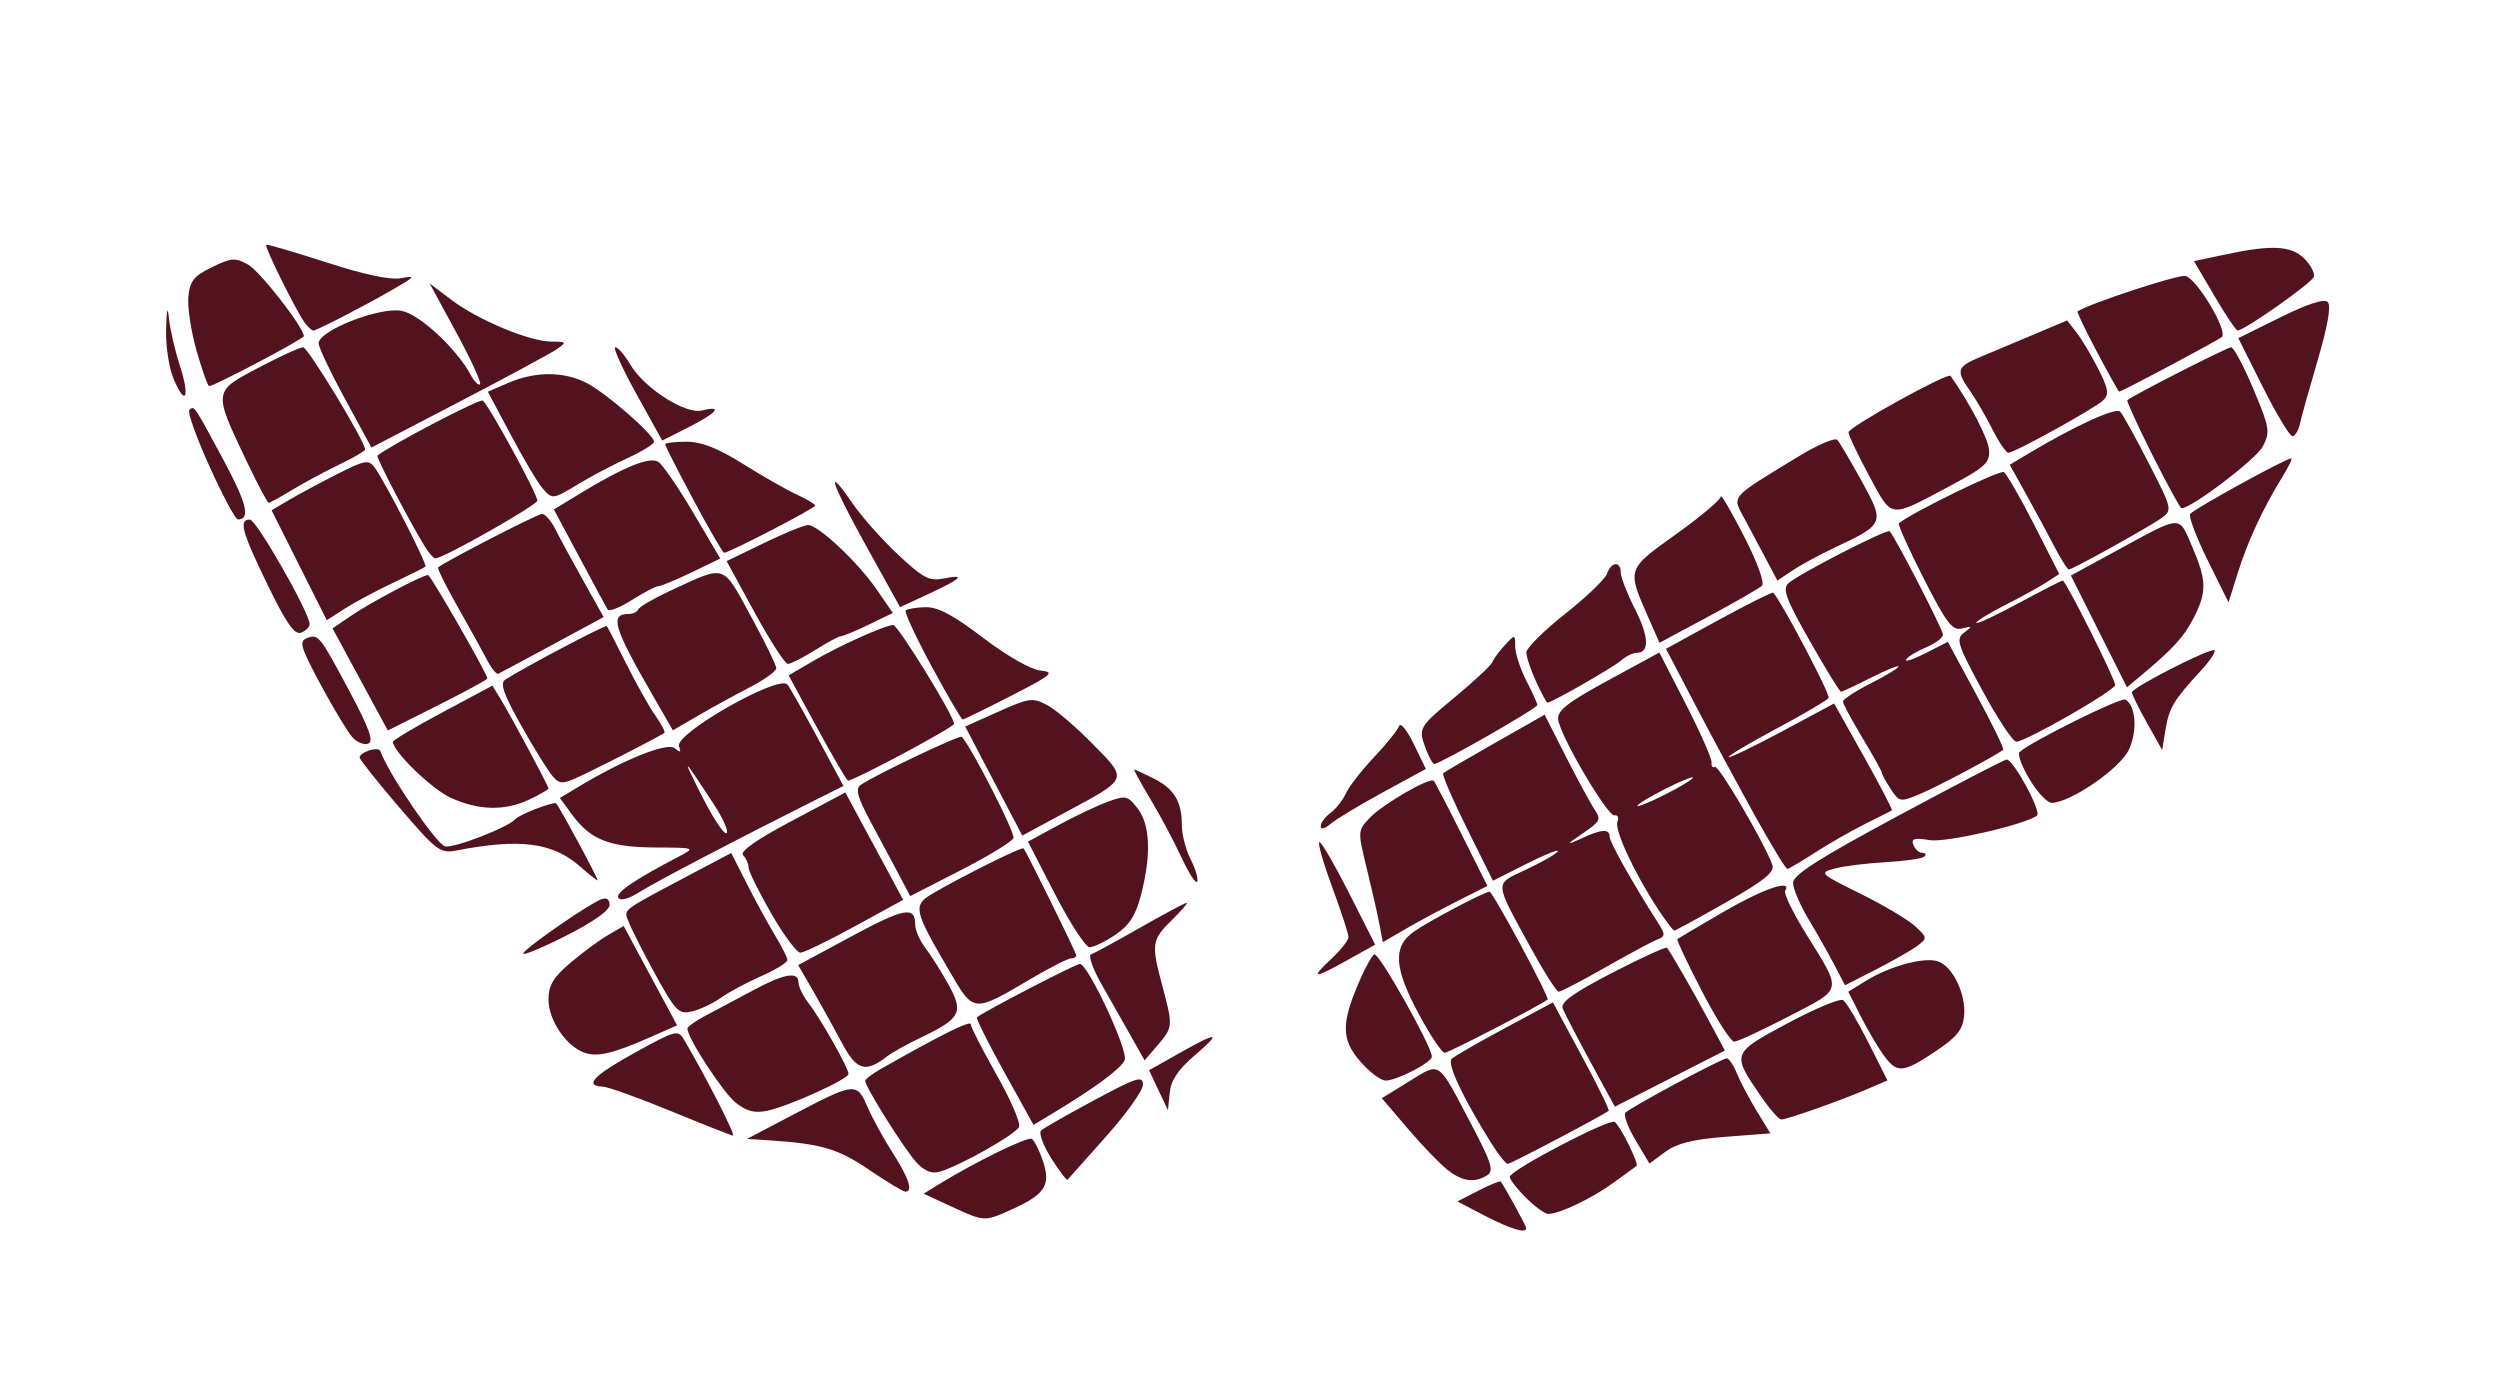 <?xml version="1.0" encoding="UTF-8" standalone="no"?>
<svg
   xmlns:dc="http://purl.org/dc/elements/1.1/"
   xmlns:cc="http://creativecommons.org/ns#"
   xmlns:rdf="http://www.w3.org/1999/02/22-rdf-syntax-ns#"
   xmlns:svg="http://www.w3.org/2000/svg"
   xmlns="http://www.w3.org/2000/svg"
   xmlns:sodipodi="http://sodipodi.sourceforge.net/DTD/sodipodi-0.dtd"
   xmlns:inkscape="http://www.inkscape.org/namespaces/inkscape"
   version="1.1"
   id="svg1422"
   width="450"
   height="250"
   viewBox="0 0 450 250"
   sodipodi:docname="vector3.svg"
   inkscape:version="1.0.2 (e86c870879, 2021-01-15, custom)">
  <title id="title1997">logo</title>
  <defs
     id="defs1426" />
  <sodipodi:namedview
     pagecolor="#ffffff"
     bordercolor="#666666"
     borderopacity="1"
     objecttolerance="10"
     gridtolerance="10"
     guidetolerance="10"
     inkscape:pageopacity="0"
     inkscape:pageshadow="2"
     inkscape:window-width="1920"
     inkscape:window-height="986"
     id="namedview1424"
     showgrid="false"
     inkscape:zoom="1.5777778"
     inkscape:cx="273.80967"
     inkscape:cy="46.190278"
     inkscape:window-x="-11"
     inkscape:window-y="-11"
     inkscape:window-maximized="1"
     inkscape:current-layer="icon-logo" />
  <g
     inkscape:groupmode="layer"
     inkscape:label="Image"
     id="icon-logo">
    <path
       style="fill: #53131E"
       d="m 267.278,218.837 -4.955,-2.577 3.799,-1.949 c 2.09,-1.072 3.9,-1.804 4.024,-1.627 0.899,1.288 4.586,8.025 4.586,8.379 0,1.027 -2.816,0.185 -7.455,-2.227 z m -96.034,-1.664 -4.989,-2.308 2.489,-1.536 c 6.689,-4.129 16.216,-8.8 16.983,-8.327 0.473,0.292 1.384,2.118 2.024,4.056 1.414,4.284 0.372,5.905 -5.517,8.584 -5.044,2.294 -5.01,2.296 -10.989,-0.47 z m 103.412,-1.59 c -1.608,-1.608 -2.915,-3.295 -2.905,-3.75 0.026,-1.182 17.862,-10.519 18.886,-9.886 0.969,0.599 4.444,7.611 3.931,7.931 -0.184,0.115 -2.023,1.452 -4.086,2.97 -3.798,2.796 -9.765,5.658 -11.794,5.658 -0.61,0 -2.424,-1.315 -4.032,-2.923 z m -118.23,-5.027 c -5.607,-3.809 -8.612,-4.69 -18.076,-5.3 l -3.883,-0.25 7.883,-4.142 c 11.585,-6.087 11.837,-6.117 13.79,-1.637 0.906,2.079 2.95,5.804 4.542,8.279 2.892,4.496 3.716,7.002 2.301,6.998 -0.412,-0.001 -3.363,-1.778 -6.557,-3.947 z m 32.794,-2.071 c -1.462,-2.315 -2.281,-4.561 -1.822,-4.99 0.459,-0.429 4.773,-2.893 9.585,-5.476 7.633,-4.096 8.75,-4.452 8.75,-2.789 0,1.049 -2.989,5.252 -6.642,9.341 -3.653,4.089 -6.771,7.589 -6.928,7.778 -0.157,0.189 -1.481,-1.55 -2.943,-3.865 z m 71.329,2.09 c -1.349,-1.061 -4.561,-4.397 -7.138,-7.413 l -4.684,-5.483 4.927,-3.031 c 5.703,-3.509 5.016,-3.982 11.148,7.661 3.659,6.947 4.133,8.456 2.902,9.235 -2.274,1.438 -4.474,1.14 -7.155,-0.969 z m -95.563,-1.311 c -2.097,-2.242 -9.259,-13.629 -9.247,-14.7 0.003,-0.307 1.241,-1.26 2.75,-2.118 10.841,-6.161 16.244,-8.851 16.244,-8.089 0,0.488 2.073,4.546 4.607,9.018 2.534,4.472 4.382,8.718 4.107,9.435 -0.502,1.309 -10.419,6.928 -14.28,8.092 -1.417,0.427 -2.731,-0.088 -4.18,-1.637 z m 103.432,-3.509 c -5.186,-8.313 -8.005,-14.329 -7.109,-15.172 0.508,-0.478 4.814,-2.956 9.569,-5.508 l 8.645,-4.639 5.186,9.62 c 2.852,5.291 5.037,9.74 4.855,9.887 -1.001,0.808 -17.636,9.562 -18.17,9.562 -0.35,0 -1.689,-1.688 -2.976,-3.75 z m 25.972,-0.531 c -1.379,-2.32 -2.196,-4.542 -1.814,-4.937 0.963,-0.997 17.335,-9.781 18.232,-9.781 0.401,0 1.234,1.238 1.852,2.75 0.618,1.512 2.222,4.55 3.565,6.75 l 2.442,4 -8.044,0.619 c -5.905,0.454 -8.799,1.177 -10.884,2.719 l -2.84,2.1 z M 120.732,199.986 c -5.775,-2.375 -11.287,-4.354 -12.25,-4.398 -3.411,-0.156 -1.656,-1.992 5.881,-6.152 7.233,-3.993 7.689,-4.114 8.748,-2.32 3.955,6.696 9.4,17.376 8.817,17.29 -0.383,-0.056 -5.421,-2.045 -11.196,-4.42 z m 60.024,-7.029 c -2.903,-5.24 -5.108,-9.669 -4.901,-9.841 1.288,-1.07 17.753,-9.608 18.529,-9.608 1.457,0 8.723,15.584 8.065,17.298 -0.56,1.459 -5.305,4.98 -12.815,9.508 l -3.599,2.17 z m 136.162,4.301 c -5.24,-7.65 -5.234,-7.666 4.835,-13.059 4.939,-2.645 9.441,-4.524 10.005,-4.176 0.564,0.348 2.591,3.743 4.505,7.544 l 3.48,6.91 -3.755,1.613 c -4.775,2.051 -14.321,5.418 -15.363,5.418 -0.437,0 -2.105,-1.913 -3.706,-4.25 z m -184.443,1.262 c -2.295,-1.805 -8.742,-11.67 -8.742,-13.376 0,-0.341 1.515,-1.411 3.366,-2.378 1.851,-0.967 5.661,-2.995 8.467,-4.508 5.624,-3.032 8.167,-3.463 8.167,-1.385 0,0.751 0.832,2.438 1.85,3.75 2.167,2.795 7.15,11.63 7.15,12.679 0,0.941 -10.607,5.761 -14.566,6.619 -2.293,0.497 -3.728,0.144 -5.692,-1.401 z m 76.056,-2.277 -1.701,-3.599 5.436,-3.068 c 7.073,-3.991 7.768,-3.874 2.708,0.457 -2.918,2.498 -4.209,4.441 -4.43,6.667 l -0.311,3.141 z m 77.73,-5.138 c -2.425,-4.453 -4.666,-8.772 -4.98,-9.597 -0.42,-1.102 1.957,-2.807 8.941,-6.415 5.232,-2.703 9.659,-4.728 9.838,-4.499 0.744,0.951 4.676,7.79 7.45,12.96 l 2.975,5.544 -9.908,5.052 -9.908,5.052 z m -40.77,0.654 c -3.895,-4.094 -4.182,-6.905 -1.404,-13.715 1.338,-3.281 2.824,-6.095 3.301,-6.254 0.861,-0.287 10.345,16.579 10.345,18.398 0,1.049 -6.321,4.321 -8.347,4.321 -0.703,0 -2.456,-1.238 -3.895,-2.75 z m -93.921,-3.991 c -1.393,-2.617 -3.739,-6.85 -5.213,-9.407 l -2.681,-4.648 9.549,-5.148 c 9.556,-5.151 11.508,-5.513 11.508,-2.131 0,0.993 0.824,2.879 1.832,4.191 1.007,1.312 2.879,4.277 4.159,6.591 2.772,5.008 2.212,6.103 -4.85,9.487 -2.552,1.223 -5.315,2.752 -6.14,3.397 -3.924,3.07 -5.533,2.611 -8.163,-2.331 z m 187.361,1.991 c -1.066,-1.512 -2.906,-4.663 -4.089,-7.002 l -2.152,-4.252 3.271,-2.01 c 4.241,-2.607 10.345,-4.256 12.831,-3.467 2.668,0.847 5.124,5.913 4.748,9.795 -0.247,2.547 -1.284,3.838 -5.172,6.436 -5.921,3.957 -6.964,4.012 -9.438,0.5 z M 105.111,189.452 c -3.26,-1.206 -6.379,-5.852 -6.379,-9.501 0,-2.588 0.831,-3.995 3.908,-6.615 2.15,-1.83 5.194,-4.078 6.765,-4.996 l 2.857,-1.668 4.807,8.942 4.807,8.942 -4.72,2.088 c -6.839,3.025 -9.673,3.686 -12.045,2.808 z m 98.415,-3.015 c -1.375,-2.436 -3.763,-6.656 -5.305,-9.377 -1.542,-2.721 -2.37,-5.092 -1.838,-5.269 0.531,-0.177 4.504,-2.338 8.829,-4.803 4.324,-2.464 8.096,-4.481 8.382,-4.481 0.286,0 -0.916,1.403 -2.671,3.119 -3.623,3.542 -3.729,4.286 -1.69,11.881 1.926,7.176 1.907,7.416 -0.853,10.624 l -2.353,2.735 z m 51.917,-3.799 c -4.535,-8.397 -4.782,-12.238 -0.96,-14.934 2.673,-1.885 12.732,-7.196 13.63,-7.196 0.596,0 10.875,19.101 10.451,19.421 -1.497,1.13 -17.837,9.579 -18.525,9.579 -0.487,0 -2.555,-3.091 -4.596,-6.87 z m 50.896,-4.238 c -2.599,-5.009 -4.586,-9.223 -4.416,-9.364 0.17,-0.141 3.9,-2.343 8.288,-4.892 7.21,-4.189 12.473,-5.985 11.12,-3.796 -0.286,0.462 1.405,3.949 3.758,7.75 6.569,10.614 6.759,9.721 -3.15,14.872 -4.788,2.49 -9.194,4.529 -9.791,4.532 -0.596,0.003 -3.21,-4.093 -5.809,-9.102 z m -189.009,-4.16 c -2.529,-4.639 -4.598,-8.928 -4.598,-9.529 0,-1.154 0.569,-1.513 11.805,-7.437 l 7.082,-3.734 2.916,5.734 c 1.604,3.154 3.878,7.309 5.052,9.234 1.175,1.925 2.138,3.863 2.14,4.306 0.002,0.443 -2.134,1.751 -4.746,2.906 -2.612,1.155 -5.875,2.909 -7.25,3.897 -1.375,0.988 -3.693,2.08 -5.152,2.428 -2.483,0.591 -2.945,0.093 -7.25,-7.804 z m 53.438,0.329 c -6.38,-10.924 -6.518,-11.62 -2.74,-13.825 5.316,-3.103 15.915,-8.362 16.204,-8.039 0.55,0.616 9.501,18.781 9.501,19.282 0,0.286 -0.426,0.52 -0.946,0.52 -0.521,0 -3.62,1.567 -6.888,3.482 -10.939,6.411 -10.534,6.449 -15.13,-1.421 z m 104.577,-4.311 c -6.453,-11.85 -6.418,-11.031 -0.582,-13.764 2.805,-1.314 5.341,-2.777 5.634,-3.252 0.293,-0.474 -2.211,0.523 -5.565,2.216 l -6.098,3.078 -4.707,-9.475 c -2.589,-5.211 -4.501,-9.66 -4.25,-9.887 0.251,-0.227 4.462,-2.688 9.357,-5.47 l 8.901,-5.057 3.644,7.181 c 2.004,3.949 4.299,8.22 5.099,9.491 1.565,2.485 1.74,2.203 -3.708,5.953 -1.01,0.695 -0.396,0.583 1.364,-0.25 3.808,-1.802 5.3,-1.913 5.3,-0.395 0,0.966 4.075,8.207 8.792,15.621 1.261,1.982 1.234,2.313 -0.236,2.877 -0.913,0.35 -5.114,2.605 -9.334,5.01 -4.22,2.405 -7.998,4.373 -8.395,4.373 -0.397,0 -2.743,-3.712 -5.214,-8.25 z m 54.843,3.421 c -1.053,-2.019 -3.161,-5.746 -4.685,-8.282 -1.524,-2.536 -2.761,-5.461 -2.749,-6.5 0.016,-1.419 4.651,-4.379 18.615,-11.889 10.227,-5.5 19.132,-10.129 19.791,-10.287 1.123,-0.269 6.4,9.423 5.493,10.09 -2.233,1.645 -16.37,4.885 -19.265,4.415 -2.801,-0.455 -3.422,-0.277 -2.988,0.854 0.301,0.785 1.025,1.428 1.607,1.428 0.583,0 0.759,0.301 0.392,0.668 -0.367,0.367 -3.48,0.822 -6.917,1.011 -3.437,0.188 -7.58,0.703 -9.207,1.143 -2.889,0.782 -2.782,0.887 4.621,4.545 4.168,2.06 8.597,4.694 9.843,5.854 2.198,2.048 2.209,2.151 0.379,3.526 -1.037,0.779 -4.389,2.694 -7.45,4.256 l -5.565,2.84 z m -90.561,-1.072 c 1.708,-1.596 3.106,-3.365 3.106,-3.932 0,-0.567 -1.339,-4.661 -2.975,-9.099 -1.636,-4.438 -2.649,-8.035 -2.25,-7.993 0.399,0.041 2.817,4.21 5.374,9.264 l 4.65,9.189 -4.9,2.736 c -6.236,3.482 -6.872,3.447 -3.005,-0.165 z m -145.428,-1.044 c 0.755,-1.222 11.736,-8.811 14.014,-9.685 0.969,-0.372 1.52,-0.004 1.52,1.013 0,0.995 -3.051,3.13 -8.096,5.666 -4.453,2.239 -7.8,3.592 -7.438,3.006 z m 44.62,-7.142 c -2.248,-3.898 -4.086,-7.633 -4.086,-8.3 0,-0.667 -0.442,-1.654 -0.982,-2.195 -0.643,-0.643 2.365,-2.76 8.714,-6.132 l 9.696,-5.15 5.208,9.662 5.208,9.662 -8.672,4.747 c -4.77,2.611 -9.196,4.757 -9.836,4.77 -0.64,0.012 -3.002,-3.167 -5.25,-7.065 z m 51.113,-3.418 -4.901,-9.506 5.526,-2.993 c 3.039,-1.646 7.055,-3.546 8.925,-4.222 3.153,-1.14 3.537,-1.05 5.303,1.248 2.246,2.923 2.461,8.347 0.615,15.478 -0.981,3.789 -2.102,5.545 -4.629,7.25 -1.834,1.238 -3.92,2.25 -4.636,2.25 -0.716,0 -3.507,-4.278 -6.203,-9.506 z m 58.351,5.298 c -0.345,-1.811 -1.37,-6.324 -2.278,-10.028 -1.624,-6.629 -1.616,-6.77 0.485,-9 2.34,-2.483 10.907,-7.453 11.587,-6.722 0.234,0.251 2.502,4.612 5.042,9.69 l 4.617,9.233 -5.251,2.642 c -2.888,1.453 -7.124,3.73 -9.412,5.06 l -4.161,2.418 z m 50.201,-2.593 c -4.209,-6.359 -7.918,-14.323 -7.355,-15.789 0.293,-0.763 0.064,-1.28 -0.508,-1.149 -1.225,0.28 -9.792,-14.285 -10.146,-17.248 -0.194,-1.624 1.617,-3.046 8.983,-7.052 l 9.226,-5.018 4.761,9.278 c 2.618,5.103 4.705,9.836 4.637,10.517 -0.068,0.682 0.201,1.038 0.599,0.793 0.662,-0.409 8.966,13.759 10.338,17.64 0.457,1.292 -1.441,2.828 -8.34,6.75 -4.912,2.793 -9.1,5.078 -9.306,5.078 -0.206,0 -1.507,-1.71 -2.89,-3.8 z m 6.249,-23.734 c 0,-0.275 -2.25,0.64 -5,2.034 -2.75,1.394 -5,2.759 -5,3.034 0,0.275 2.25,-0.64 5,-2.034 2.75,-1.394 5,-2.759 5,-3.034 z m -193.439,21.632 c -0.555,-0.898 2.875,-3.233 10.939,-7.45 2.979,-1.558 2.948,-1.569 -4.3,-1.609 -8.22,-0.045 -11.626,-1.385 -14.93,-5.874 l -2.229,-3.029 3.229,-1.948 c 8.263,-4.984 16.089,-8.136 17.432,-7.021 1.035,0.859 1.214,0.779 0.782,-0.347 -0.856,-2.232 17.93,-12.935 19.516,-11.119 0.383,0.439 2.81,4.729 5.393,9.534 l 4.696,8.736 -5.795,2.898 c -13.278,6.64 -28.002,14.354 -30.96,16.219 -1.892,1.193 -3.41,1.599 -3.774,1.01 z m 17.113,-16.965 c -5.673,-8.654 -5.781,-8.726 -2.087,-1.397 2.006,3.98 4.01,7.012 4.454,6.738 0.444,-0.274 -0.621,-2.678 -2.367,-5.341 z m 33.513,13.015 c -1.057,-2.006 -3.354,-6.307 -5.106,-9.557 -2.502,-4.642 -2.905,-6.105 -1.883,-6.821 2.453,-1.718 17.858,-9.047 18.2,-8.659 1.886,2.146 9.638,17.348 9.297,18.23 -0.247,0.637 -4.53,3.25 -9.518,5.806 l -9.069,4.648 z m 50.78,-3.251 c -1.357,-2.915 -3.897,-7.685 -5.644,-10.599 -1.747,-2.914 -3.054,-5.298 -2.904,-5.298 0.15,0 1.695,0.709 3.433,1.576 3.742,1.867 5.148,4.163 5.148,8.408 0,1.713 0.702,4.474 1.561,6.134 0.858,1.66 1.406,3.482 1.217,4.049 -0.189,0.567 -1.454,-1.354 -2.811,-4.27 z m -108.233,1.606 c -4.973,-4.377 -10.834,-5.143 -22.333,-2.919 -2.899,0.561 -3.561,0.06 -10.245,-7.742 -3.93,-4.588 -7.148,-8.631 -7.151,-8.984 -0.007,-1.001 3.423,-2.072 3.73,-1.164 1.312,3.875 10.142,16.86 11.663,17.15 1.681,0.32 11.301,-3.412 12.602,-4.889 0.767,-0.87 7.022,-3.274 7.385,-2.838 0.799,0.957 7.75,13.881 7.451,13.853 -0.185,-0.017 -1.581,-1.127 -3.102,-2.466 z m 211.373,-9.275 c -2.966,-5.35 -7.771,-14.278 -10.678,-19.839 l -5.286,-10.111 9.521,-5.213 c 5.236,-2.867 9.647,-5.067 9.802,-4.889 1.659,1.915 10.312,18.374 9.96,18.944 -0.258,0.417 -4.489,2.907 -9.402,5.532 -4.913,2.625 -8.779,4.927 -8.592,5.115 0.188,0.188 4.535,-1.908 9.661,-4.657 l 9.32,-4.999 5.353,9.552 c 2.944,5.254 5.214,9.625 5.043,9.715 -0.17,0.09 -2.335,1.175 -4.81,2.412 -2.475,1.237 -6.525,3.555 -9,5.151 -2.475,1.597 -4.725,2.929 -5,2.96 -0.275,0.031 -2.927,-4.321 -5.893,-9.671 z m -136.965,-6.143 -5.133,-9.816 5.964,-2.676 c 5.505,-2.471 6.178,-2.564 8.745,-1.212 1.53,0.806 5.241,3.974 8.247,7.041 6.379,6.509 6.541,6.115 -5.077,12.376 l -7.612,4.102 z m 58.857,8.127 c 0,-0.604 0.798,-1.686 1.772,-2.405 0.975,-0.719 2.212,-2.291 2.75,-3.494 0.538,-1.203 2.818,-4.137 5.068,-6.521 2.25,-2.383 4.284,-4.914 4.521,-5.625 0.237,-0.71 1.417,0.739 2.623,3.221 l 2.192,4.512 -7.713,4.2 c -4.242,2.31 -8.5,4.877 -9.463,5.705 -1.025,0.881 -1.75,1.049 -1.75,0.406 z m -156.571,-5.104 c -3.432,-1.559 -10.429,-8.334 -10.429,-10.098 0,-0.294 4.027,-2.687 8.948,-5.317 l 8.948,-4.781 1.409,2.294 c 1.882,3.064 8.695,15.77 8.695,16.215 0,0.193 -1.531,1.078 -3.401,1.966 -4.435,2.104 -9.126,2.012 -14.17,-0.279 z m 259.168,-1.599 c -0.878,-1.341 -1.597,-2.656 -1.597,-2.923 0,-0.267 -1.574,-3.095 -3.497,-6.285 -1.924,-3.19 -3.499,-6.13 -3.5,-6.533 -10e-4,-0.403 2.247,-1.873 4.997,-3.267 2.75,-1.394 5,-2.759 5,-3.034 0,-0.275 -2.235,0.633 -4.967,2.017 -2.732,1.384 -5.156,2.517 -5.387,2.517 -0.231,0 -2.758,-4.11 -5.614,-9.134 -4.274,-7.518 -4.958,-9.354 -3.863,-10.376 1.733,-1.617 17.798,-9.867 18.249,-9.371 1.048,1.153 9.582,17.711 9.582,18.591 0,0.576 -1.36,1.61 -3.021,2.298 -1.662,0.688 -3.284,1.676 -3.605,2.195 -0.321,0.519 1.236,0.015 3.459,-1.119 l 4.042,-2.062 5.165,9.553 c 2.841,5.254 5.006,9.693 4.812,9.865 -1.023,0.907 -11.853,6.669 -15.006,7.982 -3.546,1.478 -3.699,1.451 -5.25,-0.915 z m 24.992,-1.741 c -1.388,-2.328 -2.201,-4.531 -1.807,-4.895 2.046,-1.89 18.293,-9.943 19.079,-9.458 1.893,1.17 2.179,5.698 0.573,9.081 -1.598,3.368 -10.548,9.504 -13.863,9.504 -0.802,0 -2.594,-1.905 -3.983,-4.233 z M 99.471,139.715 c -0.822,-0.939 -3.369,-5.044 -5.659,-9.122 -3.192,-5.683 -3.863,-7.611 -2.872,-8.255 3.307,-2.151 18.033,-9.919 18.279,-9.642 0.152,0.172 1.737,3.237 3.522,6.812 1.785,3.575 4.137,7.763 5.228,9.308 1.09,1.544 1.821,2.936 1.623,3.094 -0.595,0.474 -8.027,4.332 -13.492,7.004 -4.813,2.353 -5.227,2.403 -6.628,0.802 z m 47.619,-8.683 -5.143,-9.461 4.351,-2.55 c 4.701,-2.755 13.057,-6.515 14.479,-6.515 0.867,0 10.96,16.387 10.951,17.781 -0.004,0.621 -17.966,10.232 -19.086,10.212 -0.225,-0.004 -2.724,-4.264 -5.552,-9.468 z m 109.618,3.91 c -1.479,-3.889 -1.421,-3.993 5.275,-9.539 3.438,-2.848 6.431,-5.656 6.651,-6.241 0.221,-0.585 1.233,-1.956 2.25,-3.048 1.839,-1.974 1.849,-1.972 1.849,0.244 0,1.226 0.9,3.993 2,6.149 1.1,2.156 2,4.13 2,4.387 0,0.594 -17.516,10.613 -18.555,10.613 -0.272,0 -0.933,-1.154 -1.47,-2.565 z M 63.411,132.69 c -0.83,-0.925 -3.386,-5.169 -5.68,-9.431 -3.6,-6.688 -3.944,-7.835 -2.517,-8.383 2.107,-0.809 2.301,-0.566 7.818,9.791 3.46,6.495 4.273,8.79 3.251,9.183 -0.749,0.288 -2.042,-0.234 -2.872,-1.16 z M 386.462,130.131 c -1.501,-2.682 -2.726,-5.157 -2.722,-5.5 0.011,-0.882 14.296,-8.154 14.877,-7.573 0.263,0.263 -0.864,1.934 -2.505,3.714 -4.845,5.252 -5.68,6.646 -6.316,10.537 l -0.604,3.698 z m -29.62,-5.814 c -4.532,-8.377 -4.824,-9.301 -3.291,-10.45 1.514,-1.135 1.476,-1.209 -0.377,-0.744 -1.756,0.441 -2.772,-0.884 -6.928,-9.038 -2.679,-5.255 -4.678,-9.711 -4.442,-9.902 2.444,-1.981 18.167,-9.647 18.88,-9.206 0.517,0.32 2.974,4.578 5.46,9.463 l 4.52,8.882 -2.216,1.45 c -1.219,0.798 -4.578,2.647 -7.466,4.109 -2.888,1.462 -5.25,2.916 -5.25,3.229 0,0.314 3.41,-1.269 7.577,-3.517 4.167,-2.248 7.763,-4.087 7.99,-4.087 0.545,0 9.433,17.714 9.433,18.801 0,0.969 -16.105,10.199 -17.795,10.199 -0.618,0 -3.361,-4.135 -6.096,-9.19 z m -292.01,-2.019 -4.974,-9.192 3.466,-2.356 c 3.452,-2.345 12.728,-7.243 13.718,-7.243 0.473,0 10.689,17.803 10.689,18.627 0,0.194 -4.034,2.378 -8.963,4.854 l -8.963,4.502 z m 52.7,2.936 c -7.156,-12.414 -7.835,-14.727 -4.323,-14.727 0.747,0 1.508,-0.373 1.691,-0.83 0.183,-0.456 2.808,-1.978 5.833,-3.381 10.012,-4.643 9.239,-4.889 14.4,4.579 2.53,4.642 4.6,8.875 4.6,9.408 0,0.533 -2.138,2.072 -4.75,3.42 -2.612,1.348 -6.8,3.645 -9.306,5.104 l -4.556,2.653 z m 50.166,-5.291 c -2.844,-5.26 -4.946,-9.789 -4.671,-10.064 0.275,-0.275 1.87,-0.539 3.545,-0.587 2.233,-0.064 4.992,1.399 10.353,5.488 4.219,3.218 8.576,5.715 10.308,5.907 2.727,0.302 2.247,0.718 -5.276,4.576 -4.552,2.334 -8.459,4.244 -8.682,4.244 -0.223,0 -2.733,-4.304 -5.577,-9.564 z m 108.785,2.71 c -0.963,-2.091 -1.745,-4.442 -1.74,-5.224 0.006,-0.782 3.142,-3.897 6.97,-6.922 3.828,-3.025 7.229,-6.287 7.557,-7.25 0.736,-2.157 2.462,-2.309 2.462,-0.217 0,0.843 1.156,3.814 2.568,6.601 2.534,5 2.64,7.866 0.292,7.866 -0.661,0 -1.913,0.617 -2.781,1.372 -1.478,1.284 -12.609,7.659 -13.275,7.602 -0.167,-0.014 -1.092,-1.737 -2.054,-3.828 z m 101.323,-9.001 -5.046,-10.056 8.237,-4.485 c 11.909,-6.484 11.13,-6.443 13.591,-0.721 2.637,6.129 2.674,8.167 0.237,12.906 -1.75,3.403 -3.767,5.586 -9.782,10.59 l -2.19,1.822 z m -290.142,5.127 c -0.787,-1.525 -3.171,-5.833 -5.297,-9.574 -2.126,-3.74 -3.701,-6.929 -3.5,-7.085 1.565,-1.217 17.894,-9.614 18.696,-9.614 0.563,0 1.643,1.238 2.401,2.75 0.758,1.512 3.025,5.69 5.038,9.282 l 3.66,6.532 -9.194,4.968 c -5.056,2.732 -9.459,5.09 -9.783,5.241 -0.324,0.15 -1.233,-0.975 -2.02,-2.5 z m 48.173,-8.523 -5.041,-9.25 6.699,-3.25 c 3.684,-1.788 7.269,-3.25 7.965,-3.25 1.841,0 8.975,6.706 12.347,11.608 l 2.905,4.223 -4.306,2.084 c -2.368,1.146 -4.623,2.084 -5.01,2.084 -0.387,0 -2.486,1.125 -4.664,2.5 -2.178,1.375 -4.386,2.5 -4.907,2.5 -0.521,0 -3.215,-4.162 -5.988,-9.25 z m 160.956,1.098 c -3.974,-9.029 -4.052,-8.788 4.885,-15.186 4.43,-3.172 8.055,-6.228 8.055,-6.792 0,-0.564 1.873,2.627 4.161,7.091 2.455,4.789 3.788,8.468 3.25,8.973 -0.501,0.471 -4.855,2.973 -9.674,5.559 l -8.763,4.703 z M 48.192,105.314 c -4.673,-9.601 -5.277,-11.819 -3.209,-11.789 1.176,0.017 10.75,16.779 10.75,18.821 0,0.521 -0.693,1.213 -1.541,1.538 -1.161,0.446 -2.64,-1.667 -6,-8.57 z m 5.66,-3.569 -4.966,-9.897 3.092,-1.827 c 1.701,-1.005 5.604,-3.1 8.674,-4.656 5.053,-2.562 5.696,-2.676 6.79,-1.21 1.846,2.475 9.518,17.459 9.132,17.835 -0.187,0.182 -2.815,1.5 -5.84,2.928 -3.025,1.428 -6.943,3.525 -8.707,4.66 l -3.207,2.063 z m 55.537,7.995 c -0.242,-0.403 -2.522,-4.626 -5.067,-9.385 l -4.628,-8.652 4.769,-2.898 c 7.874,-4.784 12.487,-6.65 14.03,-5.677 0.772,0.487 3.598,4.604 6.28,9.149 l 4.877,8.264 -5.146,2.483 c -2.83,1.365 -5.521,2.483 -5.979,2.483 -0.458,0 -2.602,1.117 -4.765,2.482 -2.163,1.365 -4.13,2.153 -4.372,1.75 z m 46.495,-11.521 c -6.396,-11.55 -7.458,-14.924 -2.37,-7.532 1.636,2.376 5.313,6.507 8.171,9.18 4.556,4.26 5.58,4.783 8.3,4.24 3.984,-0.797 3.087,0.055 -3.057,2.902 l -4.914,2.277 z m 241.529,2.692 c -2.048,-4.138 -3.483,-7.913 -3.189,-8.389 0.508,-0.822 17.218,-10.015 18.204,-10.015 0.258,0 -0.524,1.606 -1.737,3.568 -3.386,5.478 -6.126,11.409 -7.923,17.146 l -1.633,5.214 z m -79.732,-0.656 c -1.238,-2.336 -2.855,-5.372 -3.593,-6.747 -2.347,-4.371 -2.956,-3.649 9.513,-11.272 3.502,-2.141 6.704,-3.518 7.116,-3.061 0.412,0.458 2.384,3.8 4.382,7.428 4.185,7.597 4.131,7.729 -4.866,11.975 -2.75,1.298 -6.193,3.162 -7.65,4.142 l -2.65,1.782 z m 52.041,-1.997 c -1.217,-2.337 -3.507,-6.579 -5.09,-9.425 l -2.877,-5.175 3.239,-1.94 c 8.42,-5.043 15.883,-8.459 16.648,-7.62 0.457,0.501 2.77,4.682 5.14,9.292 4.176,8.121 4.25,8.426 2.38,9.795 -2.171,1.589 -16.091,9.323 -16.782,9.323 -0.245,0 -1.442,-1.913 -2.659,-4.25 z m -293.323,0 c -2.773,-4.522 -8.752,-15.997 -8.463,-16.243 2.019,-1.724 18.362,-10.276 18.947,-9.914 1.007,0.623 9.853,16.812 9.84,18.009 -0.009,0.808 -16.939,10.399 -18.357,10.399 -0.323,0 -1.208,-1.013 -1.967,-2.25 z m 48.423,-8.275 c -2.799,-5.239 -5.089,-9.739 -5.089,-10 0,-0.261 1.718,-0.475 3.819,-0.475 2.73,0 5.652,1.149 10.25,4.032 3.537,2.218 7.894,4.699 9.681,5.513 1.788,0.815 3.25,1.695 3.25,1.957 0,0.458 -15.506,8.498 -16.389,8.498 -0.238,0 -2.723,-4.286 -5.522,-9.525 z m -87.096,-5.99 c -2.364,-5.233 -4.005,-9.808 -3.646,-10.167 0.874,-0.874 0.76,-1.039 6.11,8.903 4.235,7.869 4.944,10.777 2.629,10.777 -0.437,0 -2.729,-4.281 -5.093,-9.514 z m 298.717,1.645 c -2.041,-3.779 -3.711,-7.299 -3.711,-7.823 0,-0.942 17.9,-10.84 18.375,-10.16 3.558,5.097 6.77,11.278 6.925,13.325 0.176,2.327 -0.674,3.107 -7.131,6.543 -10.977,5.841 -10.233,5.938 -14.458,-1.885 z m 50.978,-3.768 c -2.646,-5.265 -4.671,-9.693 -4.5,-9.839 1.034,-0.885 17.979,-9.523 18.68,-9.523 0.47,0 2.274,3.383 4.009,7.517 2.937,6.997 3.054,7.713 1.692,10.348 -1.179,2.28 -12.977,11.227 -14.639,11.102 -0.237,-0.018 -2.595,-4.34 -5.242,-9.605 z m -343.15,0.888 c -5.893,-12.4 -5.91,-12.282 2.267,-16.578 3.843,-2.019 7.455,-3.672 8.027,-3.672 0.862,0 11.167,16.991 11.167,18.413 0,0.246 -2.138,1.481 -4.75,2.745 -2.612,1.264 -6.429,3.321 -8.48,4.57 -2.052,1.25 -3.914,2.272 -4.139,2.272 -0.225,0 -2.066,-3.487 -4.092,-7.75 z m 53.276,5 c -0.823,-0.963 -3.35,-5.239 -5.615,-9.503 l -4.12,-7.753 3.71,-1.595 c 4.874,-2.095 9.998,-2.077 14.111,0.05 3.539,1.83 12.1,9.298 12.1,10.556 0,0.412 -2.138,1.733 -4.75,2.934 -2.612,1.202 -6.55,3.275 -8.75,4.607 -4.804,2.909 -4.802,2.909 -6.686,0.705 z m 261.075,-10.5 c -1.183,-2.337 -2.992,-5.444 -4.02,-6.904 -2.593,-3.682 -2.397,-4.322 1.881,-6.109 2.062,-0.862 6.415,-2.693 9.672,-4.068 l 5.922,-2.501 1.691,2.167 c 0.93,1.192 2.691,4.137 3.914,6.545 1.85,3.644 1.999,4.596 0.887,5.674 -1.479,1.434 -15.909,9.411 -17.066,9.433 -0.401,0.008 -1.698,-1.898 -2.881,-4.236 z M 62.175,71.954 c -2.58,-4.733 -4.748,-9.275 -4.817,-10.092 -0.192,-2.276 10.898,-6.666 14.93,-5.91 3.224,0.605 9.886,6.775 12.413,11.497 0.656,1.226 1.424,2 1.705,1.718 0.281,-0.281 -1.646,-4.482 -4.284,-9.336 l -4.795,-8.824 3.873,2.931 c 4.812,3.641 14.053,7.514 18.005,7.545 2.808,0.022 2.863,0.099 1,1.383 -1.085,0.748 -9.03,5.034 -17.656,9.526 l -15.683,8.167 z m 52.375,-1.048 c -2.558,-4.619 -4.264,-8.398 -3.791,-8.398 0.473,0 1.673,1.381 2.667,3.068 2.533,4.301 9.952,9.059 12.952,8.306 3.808,-0.956 2.713,0.411 -2.411,3.007 l -4.766,2.415 z m 292.773,-1.219 -4.43,-8.82 7.559,-3.74 c 4.93,-2.439 7.9,-3.4 8.538,-2.762 0.638,0.638 0.025,4.225 -1.763,10.311 -1.508,5.133 -2.964,10.345 -3.235,11.582 -0.271,1.238 -0.886,2.25 -1.366,2.25 -0.48,0 -2.867,-3.969 -5.303,-8.82 z M 31.246,68.193 c -0.832,-1.992 -1.441,-5.998 -1.353,-8.904 0.118,-3.88 0.262,-4.353 0.544,-1.782 0.211,1.925 1.085,5.667 1.942,8.315 1.861,5.751 1.017,7.517 -1.133,2.371 z m 346.21,-4.843 c -2.077,-3.918 -3.652,-7.203 -3.5,-7.3 2.295,-1.47 18.03,-6.641 19.406,-6.376 2.02,0.388 7.719,9.915 6.568,10.981 -0.668,0.619 -18.062,9.872 -18.491,9.836 -0.114,-0.009 -1.907,-3.223 -3.984,-7.14 z M 35.394,63.175 c -0.997,-3.483 -1.667,-7.87 -1.488,-9.75 0.272,-2.848 0.979,-3.737 4.242,-5.33 3.5,-1.709 4.191,-1.759 6.5,-0.473 2.148,1.196 9.962,11.216 10.049,12.885 0.025,0.474 -16.131,9 -17.054,9 -0.24,0 -1.252,-2.849 -2.25,-6.332 z m 19.578,-4.918 c -1.399,-1.739 -7.441,-13.898 -7.055,-14.196 0.174,-0.134 5.04,1.288 10.815,3.16 6.89,2.233 11.532,3.211 13.5,2.843 2.659,-0.496 2.488,-0.264 -1.5,2.039 -5.142,2.97 -13.733,7.404 -14.344,7.404 -0.226,0 -0.863,-0.562 -1.416,-1.25 z m 343.603,-5.021 -3.657,-6.229 5.657,-1.206 c 8.362,-1.783 11.857,-1.594 14.22,0.769 1.134,1.134 1.899,2.597 1.699,3.25 -0.34,1.109 -12.559,9.712 -13.729,9.667 -0.293,-0.011 -2.178,-2.824 -4.19,-6.25 z"
       id="path1995" />
  </g>
</svg>
